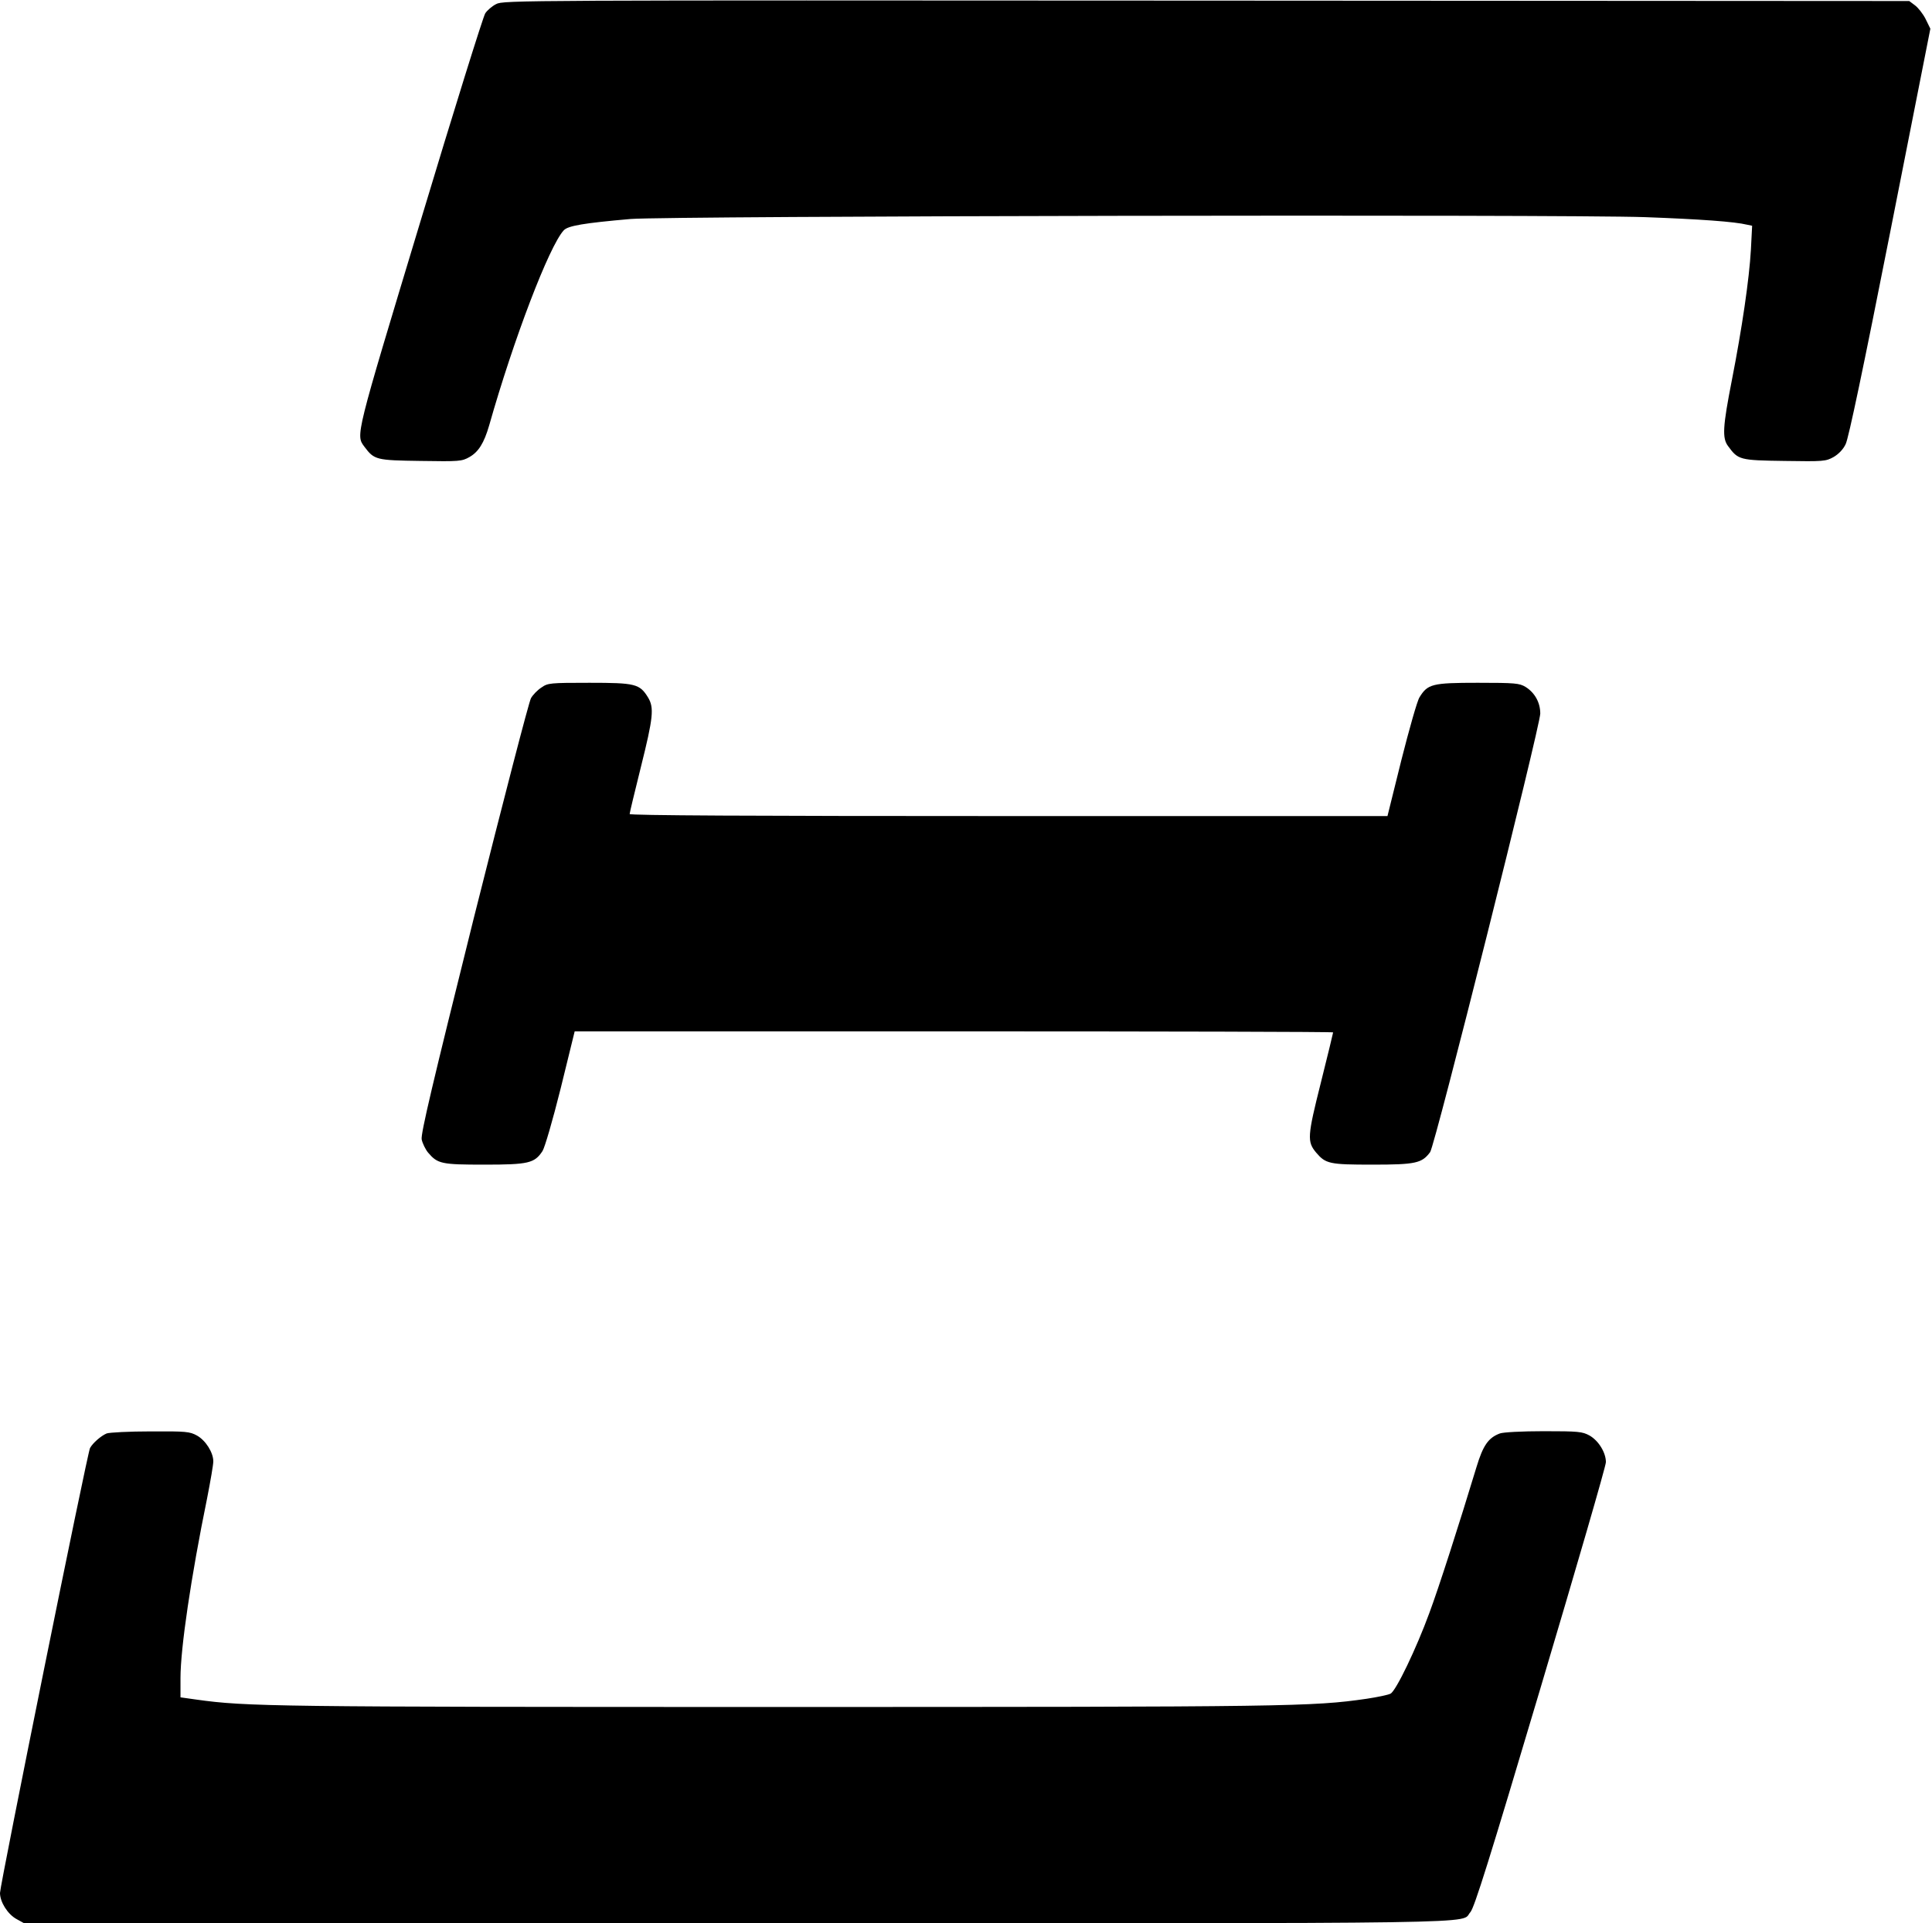 <?xml version="1.0" standalone="no"?>
<!DOCTYPE svg PUBLIC "-//W3C//DTD SVG 20010904//EN"
 "http://www.w3.org/TR/2001/REC-SVG-20010904/DTD/svg10.dtd">
<svg version="1.0" xmlns="http://www.w3.org/2000/svg"
 width="942pt" height="938pt" viewBox="0 0 942 938"
 preserveAspectRatio="xMidYMid meet">
<g transform="translate(0,938) scale(0.1,-0.1)"
fill="#000000" stroke="none">
<path d="M2419 9360 c-20 -10 -44 -31 -53 -45 -10 -15 -153 -473 -317 -1018
-318 -1053 -315 -1038 -272 -1096 48 -64 57 -66 274 -69 189 -3 201 -2 238 19
44 25 71 68 96 154 119 420 293 876 364 952 21 22 97 35 326 55 184 15 4542
23 4945 9 271 -10 438 -22 499 -37 l24 -5 -6 -117 c-8 -142 -43 -382 -93 -637
-44 -225 -48 -282 -18 -321 49 -67 56 -69 275 -72 190 -3 201 -2 239 19 24 14
47 37 59 63 14 27 87 375 217 1033 l196 993 -23 47 c-13 26 -37 56 -52 67
l-28 21 -3427 2 c-3353 2 -3428 2 -3463 -17z"/>
<path d="M2640 6027 c-19 -12 -42 -36 -51 -52 -10 -17 -135 -500 -279 -1073
-201 -807 -259 -1052 -254 -1079 4 -19 18 -48 31 -64 47 -55 64 -59 275 -59
215 0 244 7 283 66 11 17 49 147 89 307 l68 277 1849 0 c1017 0 1849 -2 1849
-5 0 -3 -27 -114 -60 -246 -66 -262 -67 -287 -23 -340 47 -55 64 -59 275 -59
211 0 241 7 281 61 24 33 536 2075 537 2139 0 54 -27 102 -72 130 -30 18 -51
20 -233 20 -223 0 -244 -6 -284 -71 -11 -17 -50 -155 -88 -305 l-68 -274
-1847 0 c-1265 0 -1848 3 -1848 10 0 6 25 109 55 230 60 240 65 288 35 338
-41 67 -62 72 -286 72 -192 0 -203 -1 -234 -23z"/>
<path d="M520 2389 c-28 -12 -67 -46 -81 -71 -13 -23 -439 -2132 -439 -2170 0
-44 37 -103 80 -127 l38 -21 3481 0 c3775 0 3517 -4 3570 54 19 20 93 256 342
1093 175 588 319 1083 319 1102 0 47 -36 105 -80 130 -35 19 -53 21 -223 21
-107 0 -198 -5 -214 -11 -56 -21 -82 -58 -114 -164 -84 -277 -184 -589 -230
-712 -63 -172 -162 -379 -189 -393 -11 -6 -64 -17 -117 -25 -263 -38 -371 -40
-2873 -40 -2455 0 -2590 2 -2832 36 l-78 11 0 94 c0 145 51 492 130 878 16 82
30 162 30 179 0 43 -37 102 -80 126 -35 19 -52 21 -226 20 -104 0 -200 -5
-214 -10z"/>
</g>
</svg>

